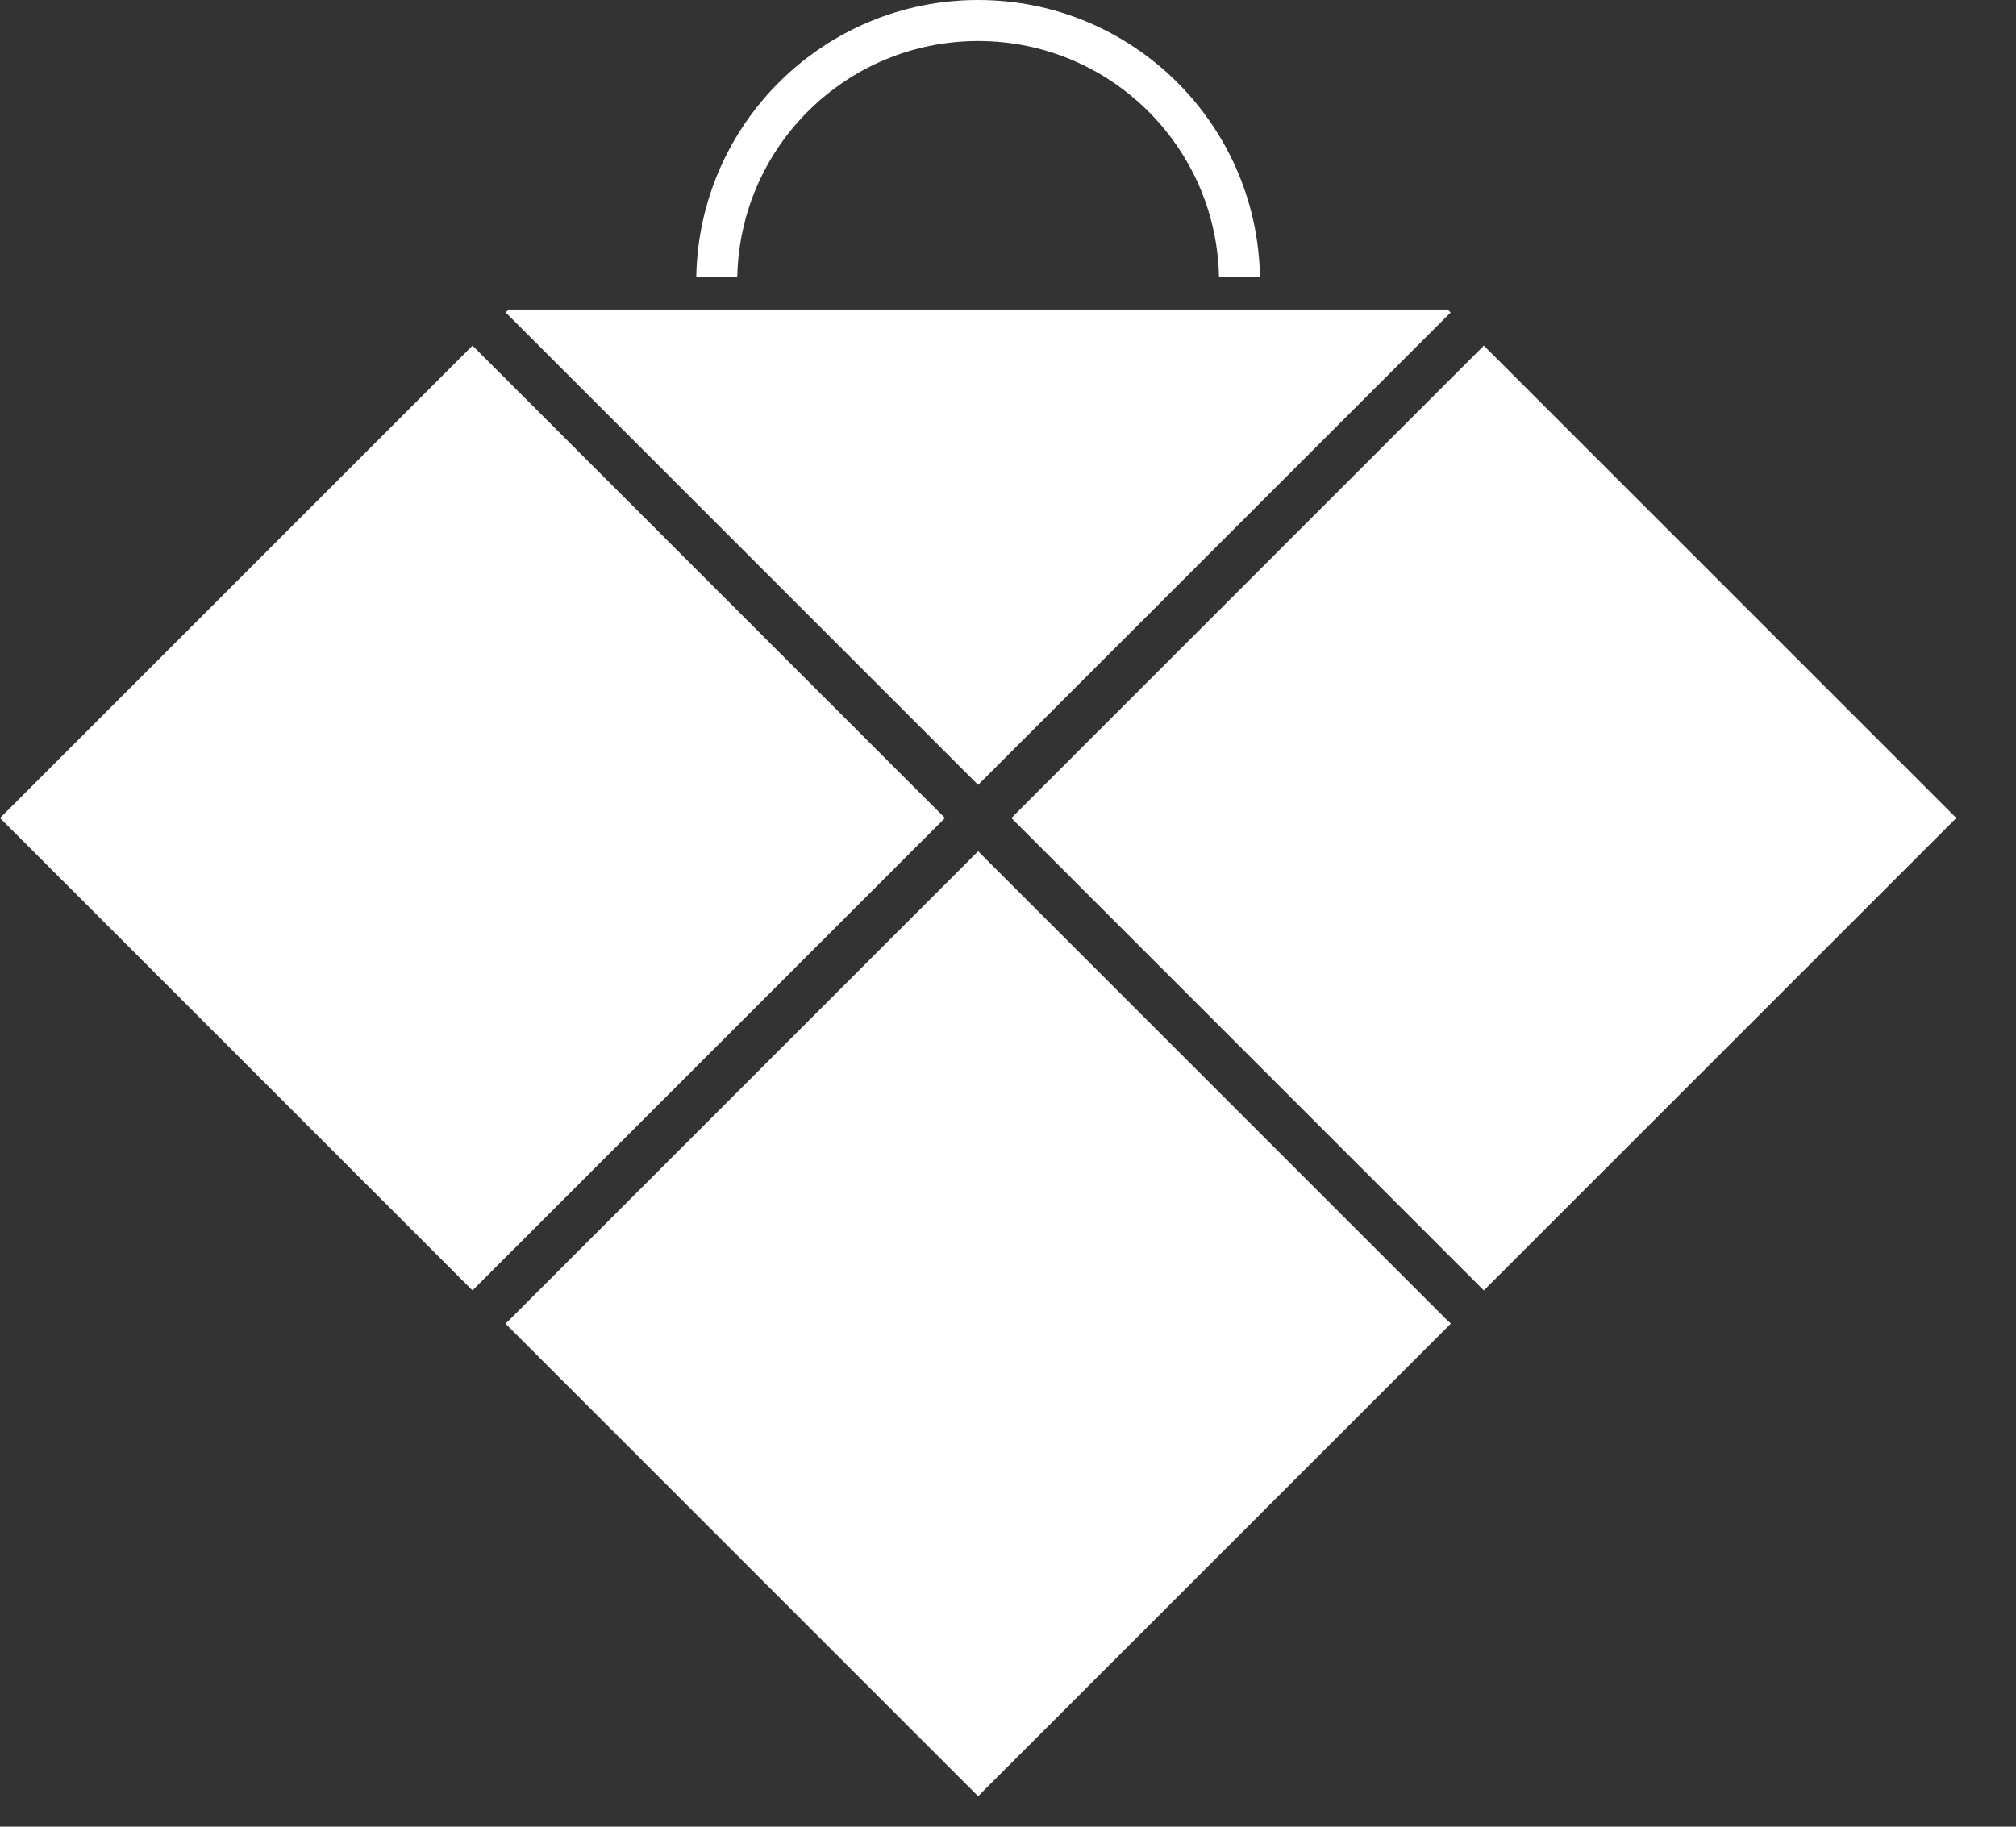 <svg width="32" height="29" viewBox="0 0 32 29" fill="none" xmlns="http://www.w3.org/2000/svg">
<rect x="0" y="0" width="32" height="29" fill="#333333" stroke="none"/>
<rect x="7.5" y="5.487" width="10.606" height="10.606" transform="rotate(45 7.5 5.487)" fill="white"/>
<rect x="23.553" y="5.487" width="10.606" height="10.606" transform="rotate(45 23.553 5.487)" fill="white"/>
<rect x="15.526" y="13.514" width="10.606" height="10.606" transform="rotate(45 15.526 13.514)" fill="white"/>
<path fill-rule="evenodd" clip-rule="evenodd" d="M8.073 4.914L8.027 4.961L15.526 12.46L23.026 4.961L22.98 4.914H8.073Z" fill="white"/>
<path fill-rule="evenodd" clip-rule="evenodd" d="M8.073 20.967L8.027 21.014L15.526 28.513L23.026 21.014L22.98 20.967H8.073Z" fill="white"/>
<path fill-rule="evenodd" clip-rule="evenodd" d="M11.052 4.393C11.095 1.96 13.082 0 15.525 0C17.97 0 19.956 1.96 19.999 4.393H19.349C19.306 2.319 17.611 0.651 15.526 0.651C13.441 0.651 11.746 2.319 11.703 4.393H11.052Z" fill="white"/>
</svg>

